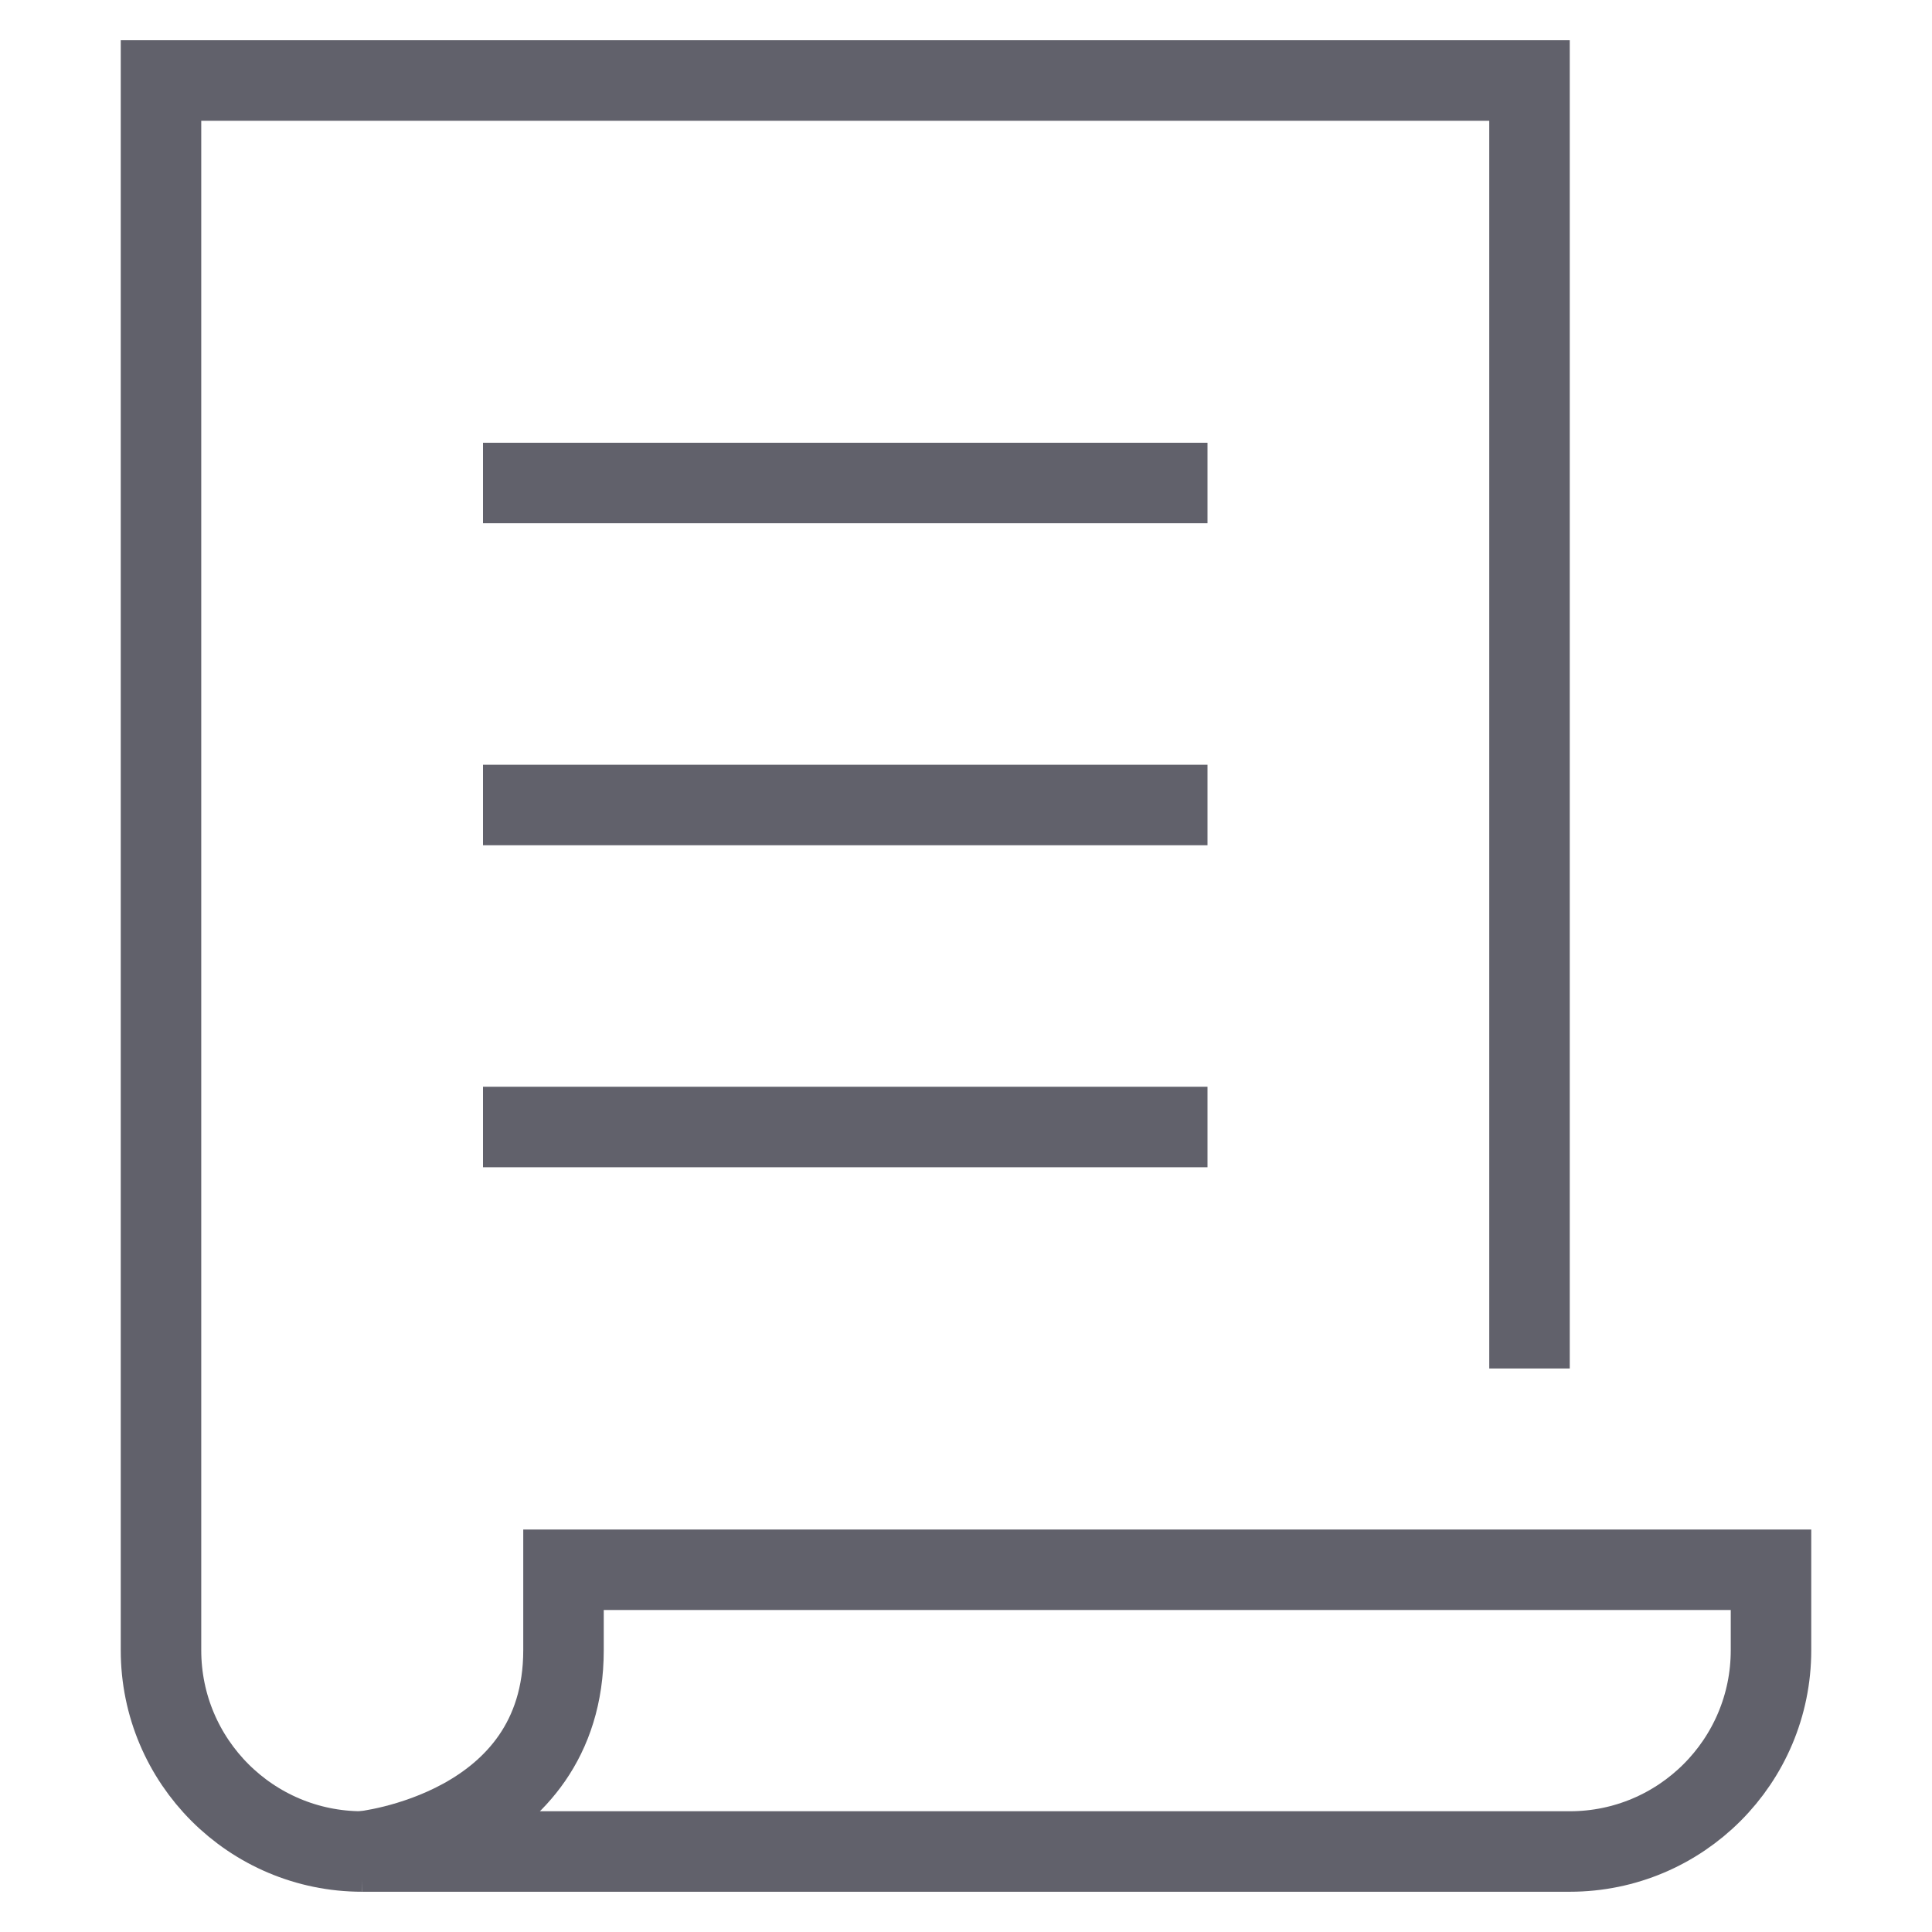 <svg xmlns="http://www.w3.org/2000/svg" height="48" width="48" viewBox="0 0 48 48"><path fill="none" stroke="#61616b" stroke-width="2" d="M14,39v2c0,4.5-5,5-5,5 s29.657,0,30,0c2.761,0,5-2.239,5-5v-2H14z"></path> <path fill="none" stroke="#61616b" stroke-width="2" d="M38,34V2H4v39 c0,2.761,2.239,5,5,5"></path> <line data-color="color-2" fill="none" stroke="#61616b" stroke-width="2" x1="12" y1="12" x2="30" y2="12"></line> <line data-color="color-2" fill="none" stroke="#61616b" stroke-width="2" x1="12" y1="20" x2="30" y2="20"></line> <line data-color="color-2" fill="none" stroke="#61616b" stroke-width="2" x1="12" y1="28" x2="30" y2="28"></line></svg>